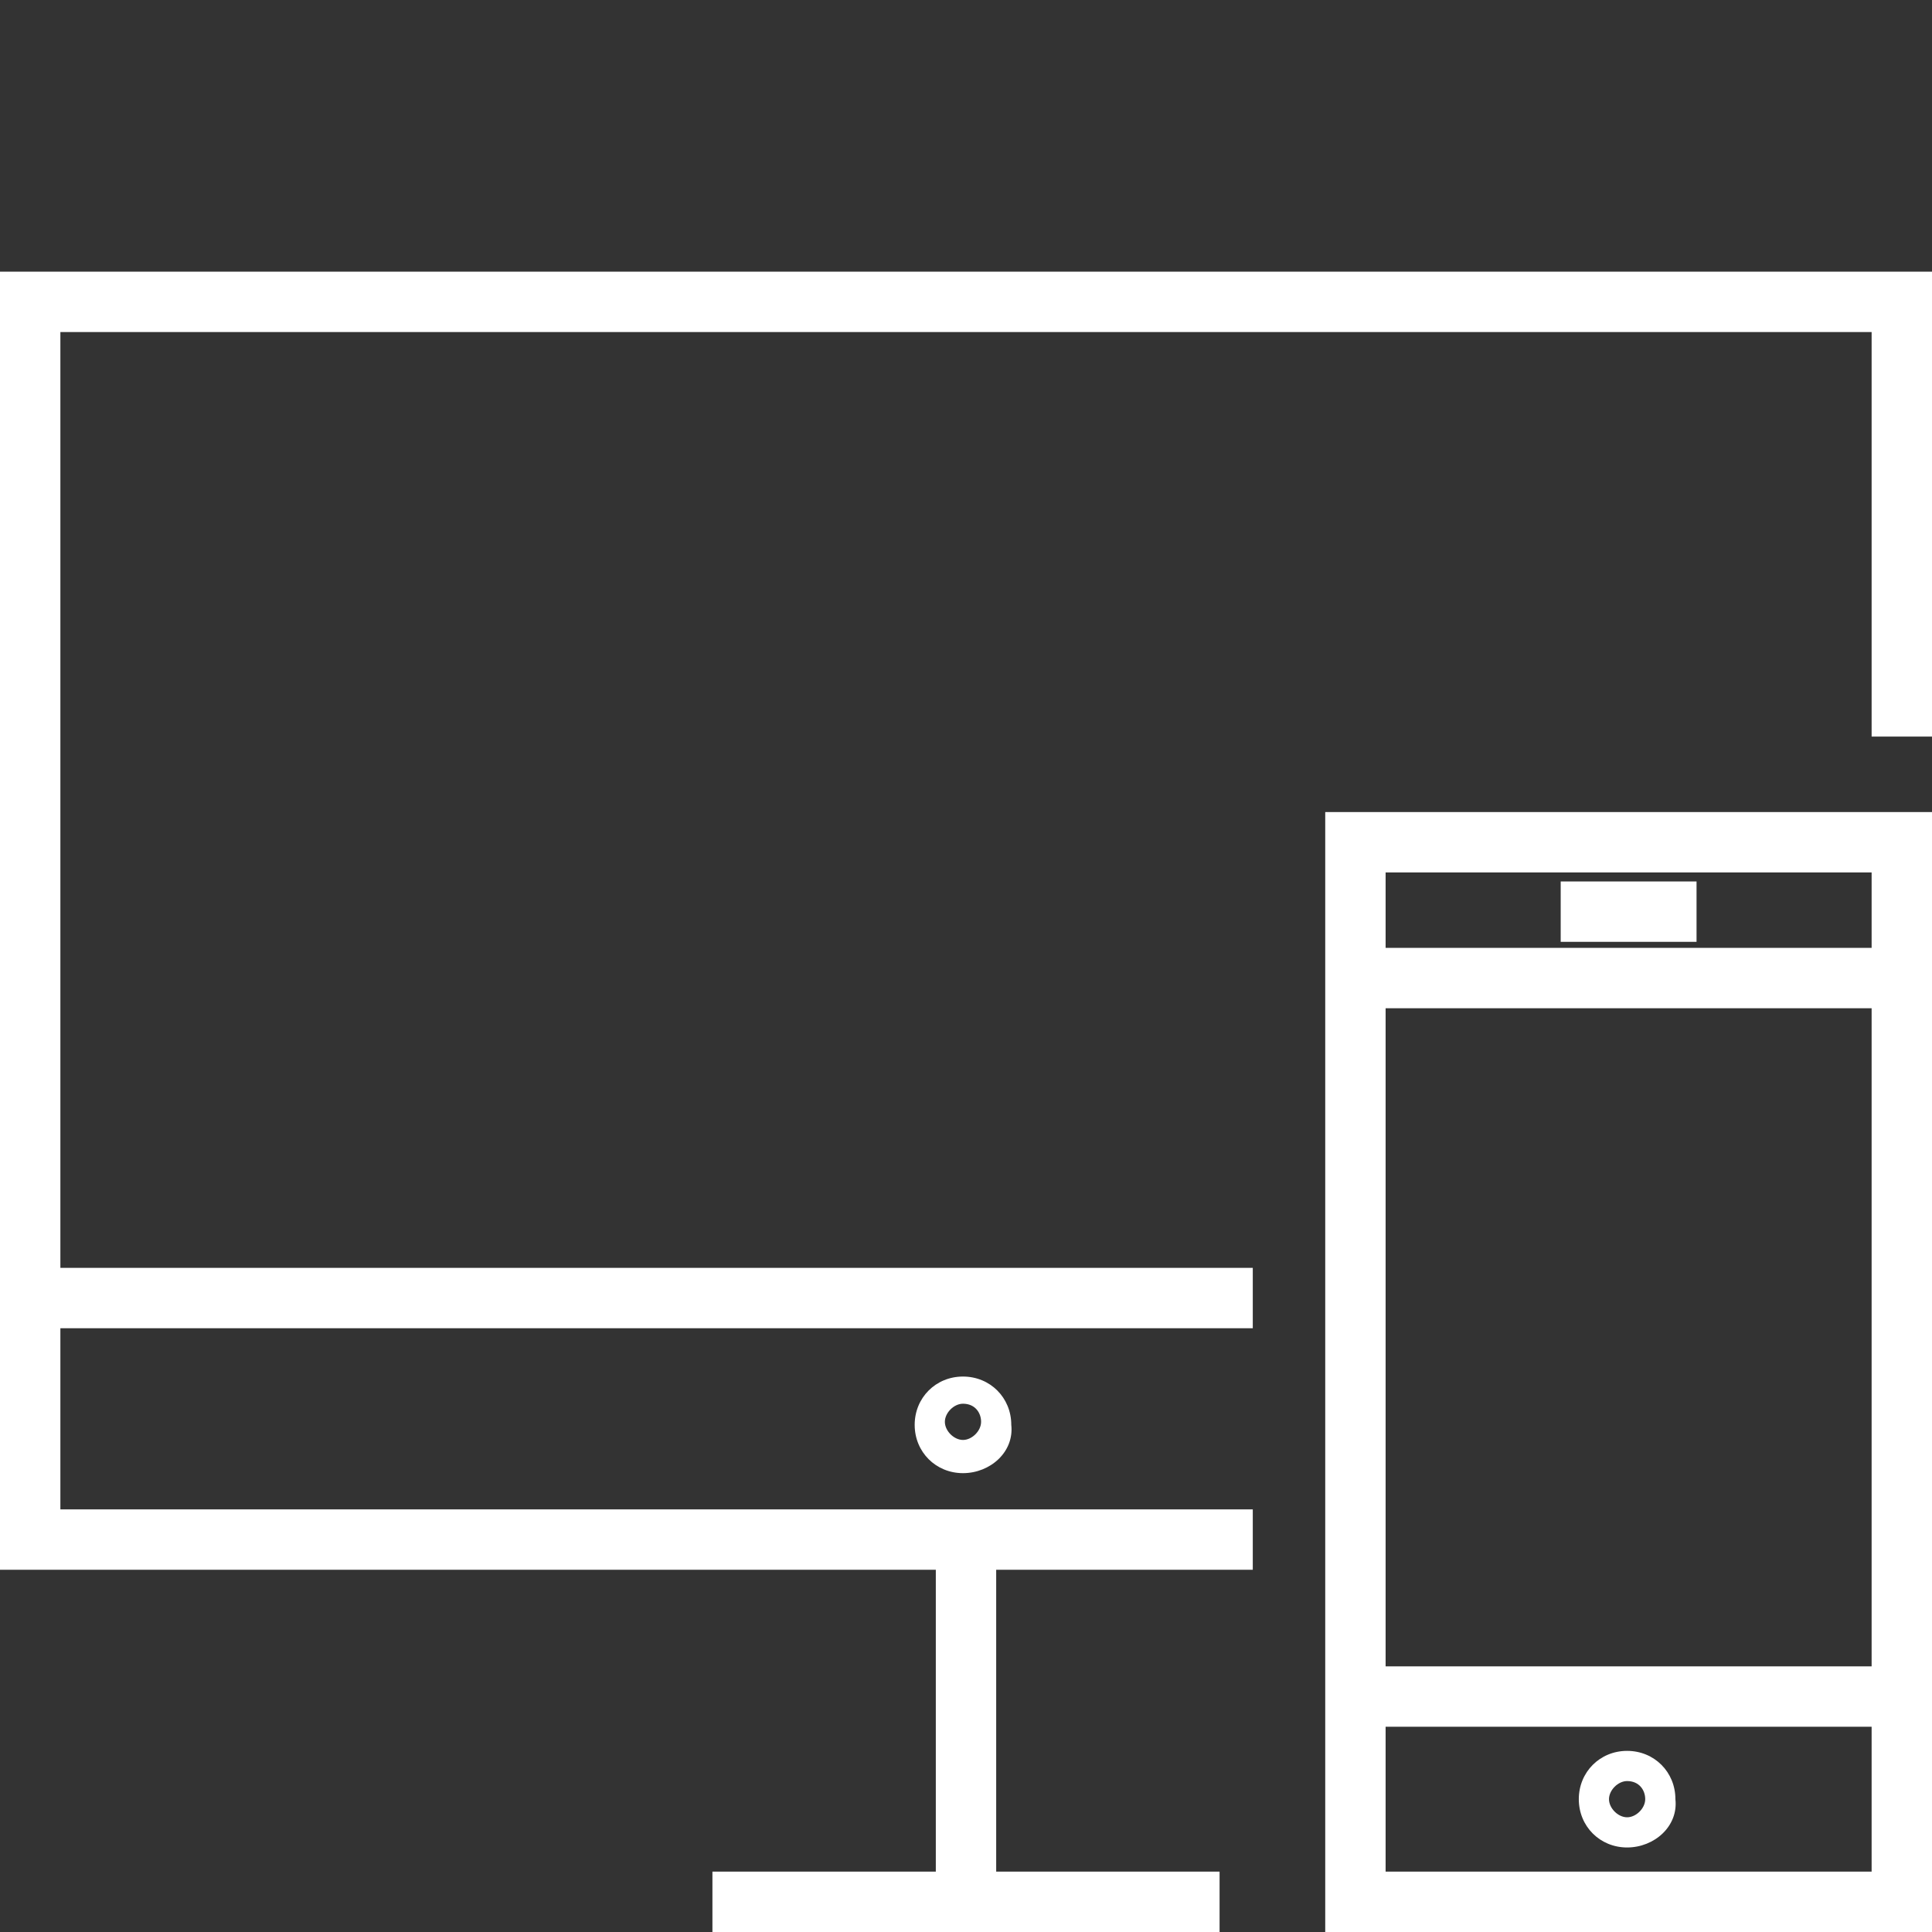 <svg xmlns="http://www.w3.org/2000/svg" viewBox="7 -7 64 64" enable-background="new 7 -7 64 64"><rect x="7" y="-7" width="64" height="64" fill="#333333" stroke="none"/><style type="text/css">.st0{fill:#FFFFFF;}</style><path class="st0" d="M48.5 45H7V2h64v15.4h-2V4H9v39h39.5zM30.6 55h16.8v2H30.6zM38 44h2v12h-2zM8 35h40.5v2H8zm63 22H50.9V19.9H71V57zm-18.1-2H69V21.9H52.9V55zm5.8-32.8h4.5v2h-4.5zm-6.8 26H70v2H51.9zm0-23.8H70v2H51.9zm9 29.8c-.9 0-1.6-.7-1.6-1.6 0-.9.7-1.6 1.6-1.6s1.6.7 1.6 1.6c.1.9-.7 1.6-1.6 1.6zm0-2.2c-.3 0-.6.3-.6.6s.3.6.6.6.6-.3.6-.6-.2-.6-.6-.6zm-22-10.2c-.9 0-1.6-.7-1.6-1.6 0-.9.7-1.6 1.6-1.6.9 0 1.6.7 1.6 1.6.1.9-.7 1.6-1.6 1.6zm0-2.3c-.3 0-.6.3-.6.6s.3.6.6.6.6-.3.6-.6-.2-.6-.6-.6z"/></svg>